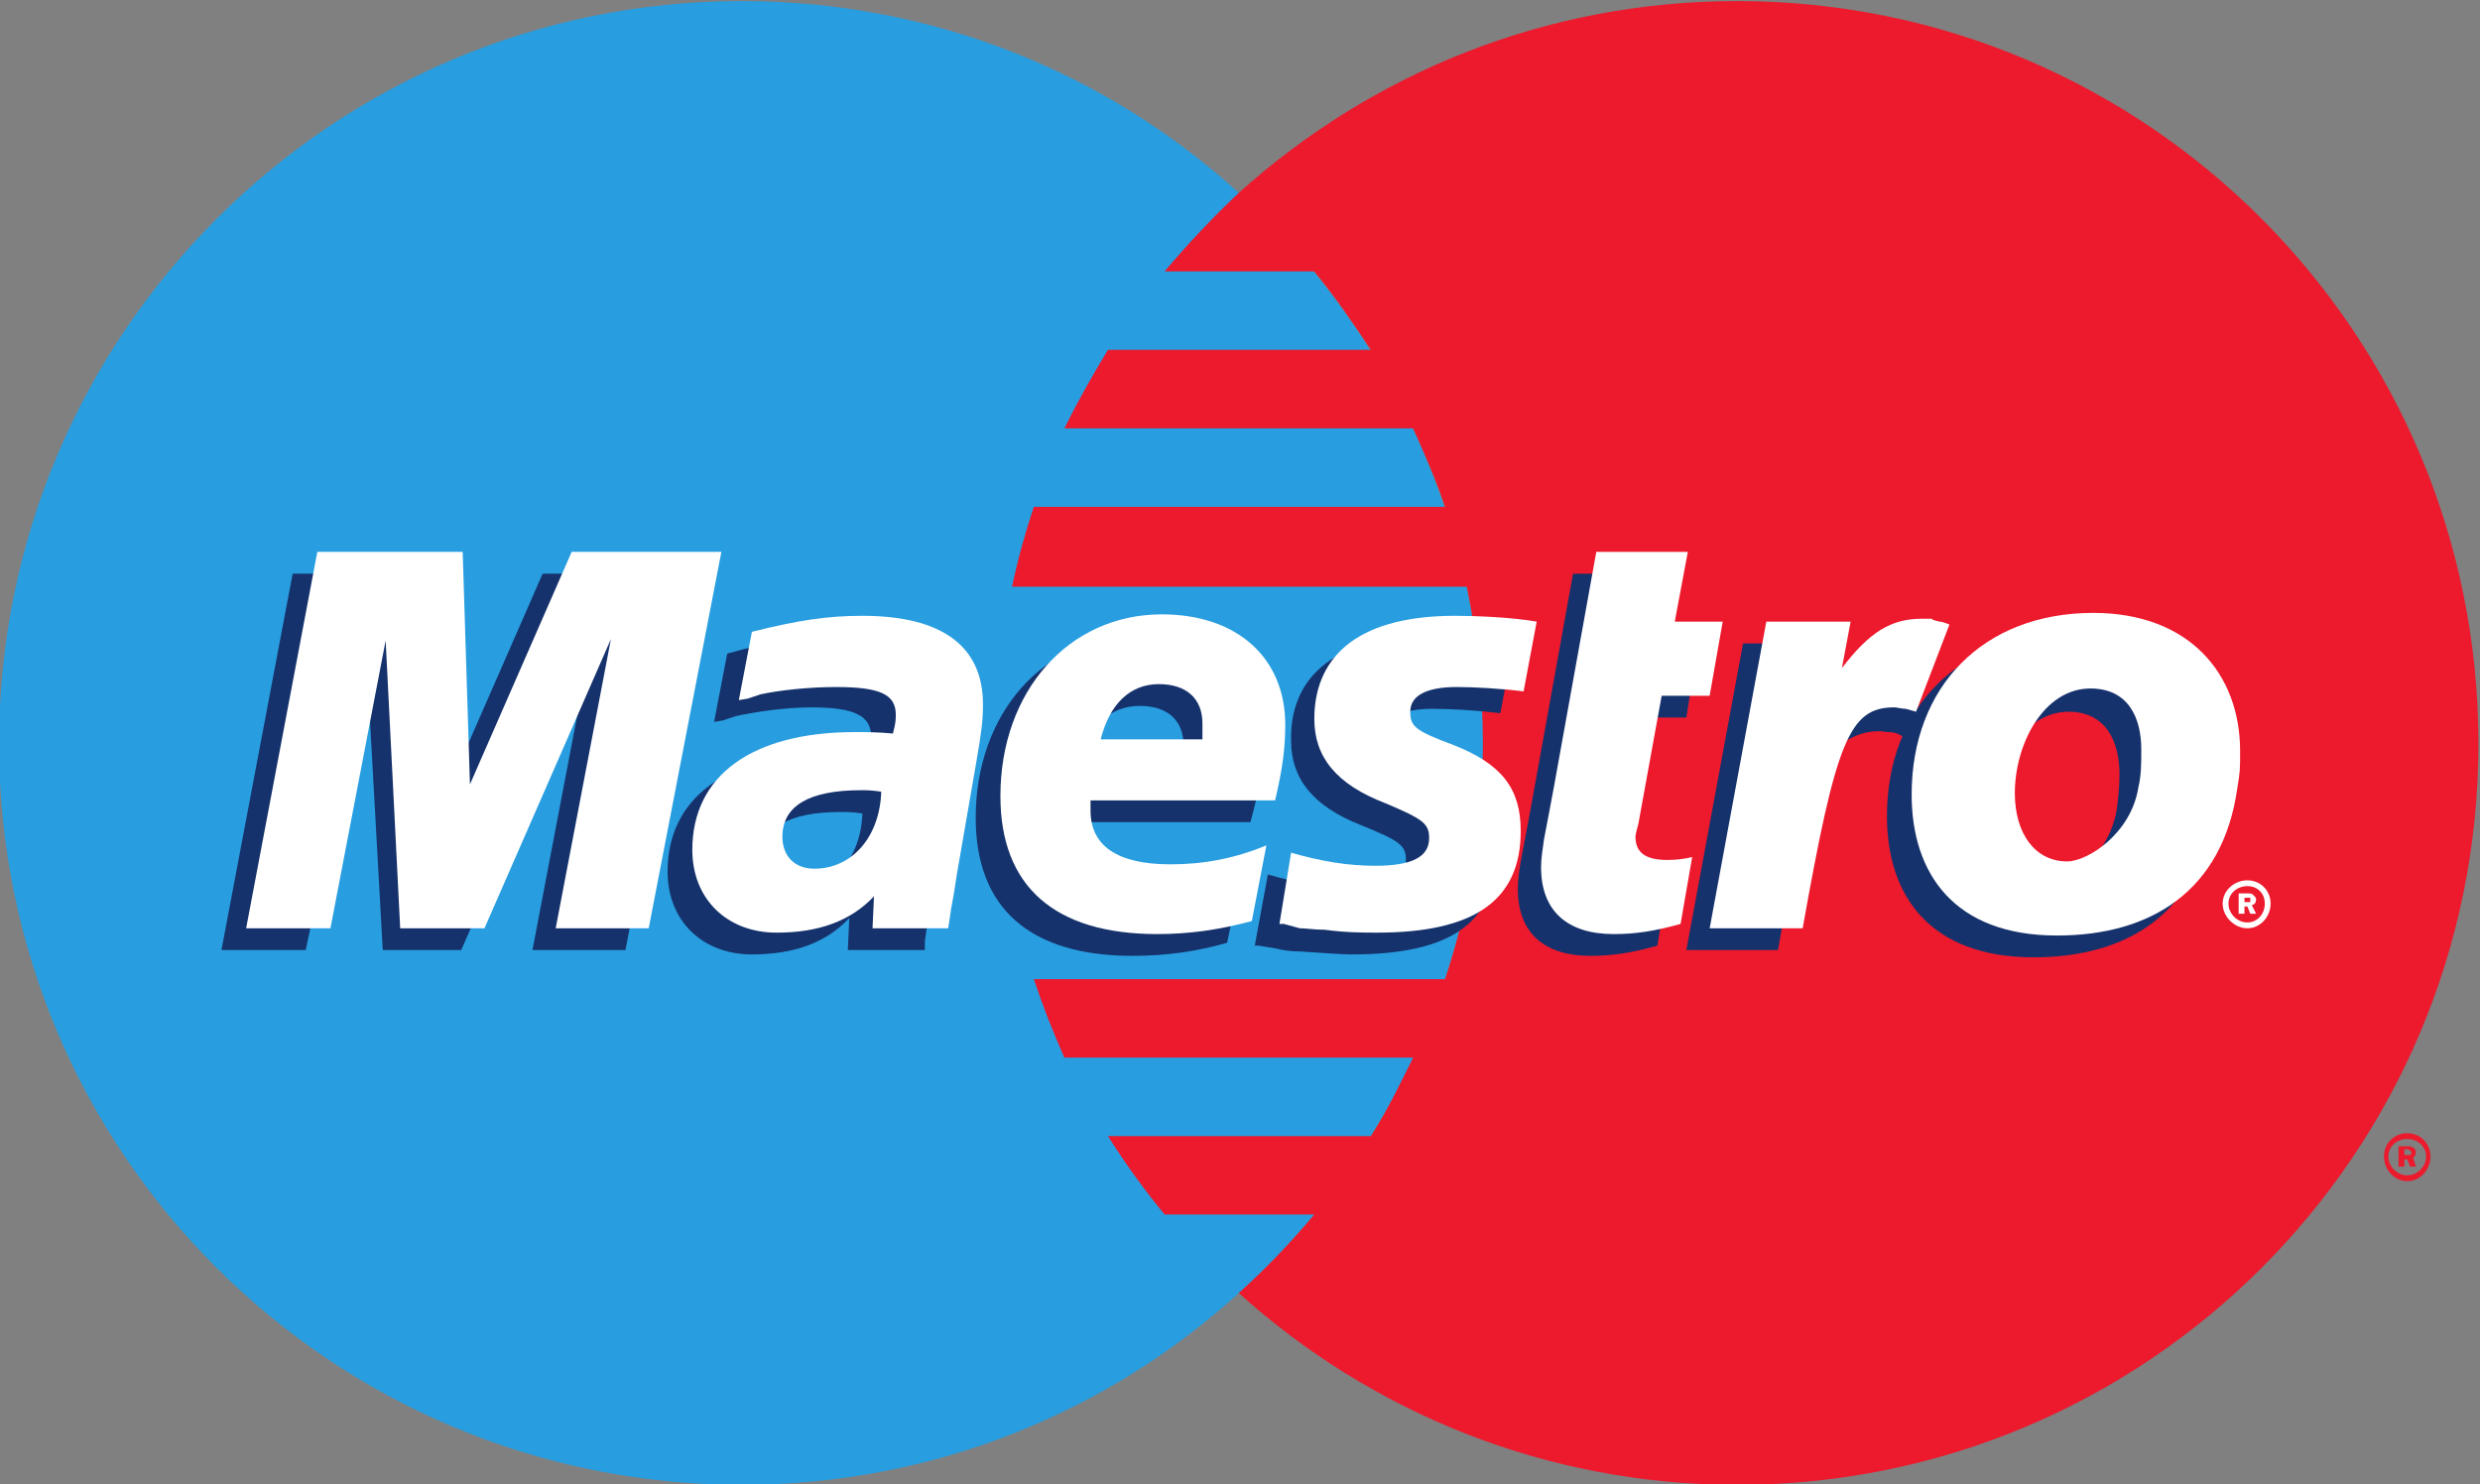 <?xml version="1.0" encoding="UTF-8" standalone="no"?>
<svg
   xmlns:dc="http://purl.org/dc/elements/1.1/"
   xmlns:cc="http://creativecommons.org/ns#"
   xmlns:rdf="http://www.w3.org/1999/02/22-rdf-syntax-ns#"
   xmlns:svg="http://www.w3.org/2000/svg"
   xmlns="http://www.w3.org/2000/svg"
   viewBox="0 0 282.134 168.85"
   height="168.85"
   width="282.134"
   xml:space="preserve"
   id="svg2"
   version="1.1"><rect x="0" y="0" width="282.134" height="168.85" fill="#808080" stroke="none"/><defs
     id="defs6"><clipPath
       id="clipPath22"
       clipPathUnits="userSpaceOnUse"><path
         id="path20"
         d="M 0,595.28 H 841.89 V 0 H 0 Z" /></clipPath></defs><g
     transform="matrix(1.333,0,0,-1.333,-420.028,481.941)"
     id="g10"><g
       id="g16"><g
         clip-path="url(#clipPath22)"
         id="g18"><g
           transform="translate(420.821,251.19)"
           id="g24"><path
             id="path26"
             style="fill:#289ee0;fill-opacity:1;fill-rule:evenodd;stroke:none"
             d="m 0,0 c 12.775,11.535 20.837,28.279 20.837,46.885 0,18.605 -8.062,35.349 -20.837,47.009 -11.163,10.17 -26.047,16.372 -42.419,16.372 -34.978,0 -63.381,-28.404 -63.381,-63.381 0,-34.977 28.403,-63.256 63.381,-63.256 16.372,0 31.256,6.201 42.419,16.371" /></g><g
           transform="translate(420.821,251.19)"
           id="g28"><path
             id="path30"
             style="fill:#289ee0;fill-opacity:1;fill-rule:evenodd;stroke:none"
             d="M 0,0 C 12.775,11.535 20.837,28.279 20.837,46.885 20.837,65.49 12.775,82.234 0,93.894 Z" /></g><g
           transform="translate(463.365,361.455)"
           id="g32"><path
             id="path34"
             style="fill:#ed192d;fill-opacity:1;fill-rule:evenodd;stroke:none"
             d="m 0,0 c -16.373,0 -31.258,-6.202 -42.544,-16.372 -2.233,-2.108 -4.342,-4.341 -6.326,-6.698 h 12.774 c 1.737,-2.108 3.35,-4.465 4.838,-6.698 h -22.449 c -1.365,-2.232 -2.606,-4.464 -3.721,-6.698 h 29.768 c 0.992,-2.232 1.985,-4.465 2.728,-6.697 h -35.101 c -0.744,-2.233 -1.364,-4.465 -1.861,-6.822 h 38.824 c 0.868,-4.218 1.363,-8.807 1.363,-13.396 0,-6.945 -1.117,-13.767 -3.225,-20.093 h -35.101 c 0.744,-2.233 1.613,-4.465 2.605,-6.698 h 29.768 c -1.116,-2.232 -2.233,-4.588 -3.598,-6.697 h -22.449 c 1.488,-2.358 3.101,-4.59 4.837,-6.697 h 12.774 c -1.982,-2.358 -4.092,-4.59 -6.448,-6.7 11.286,-10.17 26.171,-16.371 42.544,-16.371 34.977,0 63.256,28.28 63.256,63.256 C 63.256,-28.403 34.977,0 0,0" /></g><g
           transform="translate(520.295,262.973)"
           id="g36"><path
             id="path38"
             style="fill:#ed192d;fill-opacity:1;fill-rule:evenodd;stroke:none"
             d="m 0,0 h 0.25 0.248 c 0,0 0.123,0.125 0.123,0.25 L 0.498,0.371 C 0.371,0.496 0.25,0.496 0.25,0.496 H 0 Z M 0,-0.992 H -0.496 V 0.744 H 0.25 c 0.248,0 0.371,0 0.496,-0.123 0.123,0 0.246,-0.25 0.246,-0.371 C 0.992,0 0.869,-0.123 0.746,-0.248 L 0.992,-0.992 H 0.498 L 0.25,-0.371 H 0 Z m 0.25,-0.744 c 0.867,0 1.609,0.744 1.609,1.613 0,0.867 -0.742,1.488 -1.609,1.488 -0.869,0 -1.615,-0.621 -1.615,-1.488 0,-0.869 0.746,-1.613 1.615,-1.613 m -1.986,1.613 c 0,1.115 0.869,1.982 1.986,1.982 1.115,0 1.984,-0.867 1.984,-1.982 0,-1.117 -0.869,-2.109 -1.984,-2.109 -1.117,0 -1.986,0.992 -1.986,2.109" /></g><g
           transform="translate(368.478,280.461)"
           id="g40"><path
             id="path42"
             style="fill:#16326c;fill-opacity:1;fill-rule:evenodd;stroke:none"
             d="M 0,0 H -7.938 L -3.225,24.683 -14.016,0 h -6.697 L -22.078,24.56 -27.287,0 h -7.193 l 6.077,32.125 h 12.528 l 0.123,-19.846 8.683,19.846 H 6.202 Z" /></g><g
           transform="translate(456.543,280.834)"
           id="g44"><path
             id="path46"
             style="fill:#16326c;fill-opacity:1;fill-rule:evenodd;stroke:none"
             d="m 0,0 c -2.234,-0.621 -3.844,-0.867 -5.707,-0.867 -3.969,0 -6.199,1.982 -6.199,5.704 0,0.744 0.123,1.612 0.248,2.356 l 0.494,2.605 0.371,1.985 3.599,19.969 H 0.619 L -0.498,25.799 H 3.473 L 2.479,19.473 H -1.613 L -3.721,8.559 c 0,-0.496 -0.123,-0.87 -0.123,-1.118 0,-1.363 0.867,-1.86 2.727,-1.86 0.869,0 1.613,0 2.107,0.249 z" /></g><g
           transform="translate(425.287,298.322)"
           id="g48"><path
             id="path50"
             style="fill:#16326c;fill-opacity:1;fill-rule:evenodd;stroke:none"
             d="m 0,0 c 0,-3.224 1.859,-5.582 5.952,-7.193 3.35,-1.364 3.847,-1.736 3.847,-2.977 0,-1.613 -1.49,-2.357 -4.59,-2.357 -2.481,0 -4.59,0.373 -7.193,1.117 l -1.118,-6.078 h 0.372 l 1.488,-0.248 c 0.497,-0.125 1.117,-0.248 2.11,-0.248 1.86,-0.125 3.347,-0.248 4.341,-0.248 8.434,0 12.278,2.729 12.278,8.683 0,3.596 -1.611,5.704 -5.581,7.317 -3.349,1.24 -3.72,1.613 -3.72,2.853 0,1.364 1.365,2.108 3.843,2.108 1.614,0 3.721,-0.124 5.832,-0.372 l 1.114,5.954 C 16.867,8.683 13.766,8.931 11.906,8.931 2.977,8.931 -0.125,4.837 0,0" /></g><g
           transform="translate(388.696,292.121)"
           id="g52"><path
             id="path54"
             style="fill:#16326c;fill-opacity:1;fill-rule:evenodd;stroke:none"
             d="m 0,0 c -0.868,0.124 -1.24,0.124 -1.861,0.124 -4.465,0 -6.698,-1.364 -6.698,-3.97 0,-1.611 1.117,-2.604 2.853,-2.604 3.225,0 5.582,2.604 5.706,6.45 M 5.333,-11.66 H -1.24 l 0.124,2.729 c -1.985,-2.108 -4.714,-3.1 -8.311,-3.1 -4.217,0 -7.194,2.851 -7.194,7.068 0,6.326 5.086,10.048 13.892,10.048 0.868,0 1.985,0 3.225,-0.124 0.248,0.868 0.248,1.24 0.248,1.612 0,1.737 -1.364,2.481 -5.085,2.481 -2.233,0 -4.713,-0.372 -6.45,-0.744 l -1.116,-0.372 -0.745,-0.124 1.117,5.83 c 3.969,1.115 6.574,1.487 9.427,1.487 6.821,0 10.418,-2.728 10.418,-7.689 0,-1.365 -0.123,-2.233 -0.744,-5.21 L 5.953,-6.945 5.706,-8.684 5.457,-10.047 5.333,-10.916 Z" /></g><g
           transform="translate(416.107,296.586)"
           id="g56"><path
             id="path58"
             style="fill:#16326c;fill-opacity:1;fill-rule:evenodd;stroke:none"
             d="M 0,0 V 1.364 C 0,3.473 -1.364,4.713 -3.721,4.713 -6.202,4.713 -8.062,3.101 -8.806,0 Z m 3.721,-15.504 c -2.605,-0.744 -5.209,-1.115 -8.062,-1.115 -8.806,0 -13.396,4.092 -13.396,11.781 0,8.931 5.83,15.505 13.768,15.505 6.574,0 10.666,-3.721 10.666,-9.427 0,-1.985 -0.248,-3.844 -0.99,-6.449 H -9.922 c -0.124,-0.496 -0.124,-0.621 -0.124,-0.868 0,-2.978 2.356,-4.589 6.945,-4.589 2.853,0 5.334,0.495 8.186,1.736 z" /></g><g
           transform="translate(495.986,295.47)"
           id="g60"><path
             id="path62"
             style="fill:#16326c;fill-opacity:1;fill-rule:evenodd;stroke:none"
             d="m 0,0 c 0,2.729 -1.117,5.333 -4.342,5.333 -3.969,0 -6.574,-4.838 -6.574,-8.93 0,-3.597 1.736,-5.953 4.59,-5.953 1.736,0 5.332,2.356 6.078,6.449 C -0.127,-2.231 0,-1.116 0,0 M 7.936,-3.101 C 6.82,-11.784 0.742,-15.628 -7.32,-15.628 c -8.93,0 -12.526,5.334 -12.526,12.031 0,9.179 6.076,15.504 15.504,15.504 8.186,0 12.528,-5.209 12.528,-11.783 0,-1.612 0,-1.736 -0.25,-3.225" /></g><g
           transform="translate(506.652,284.555)"
           id="g64"><path
             id="path66"
             style="fill:#ffffff;fill-opacity:1;fill-rule:evenodd;stroke:none"
             d="M 0,0 H 0.248 0.494 V 0.248 0.372 H 0.123 0 Z m 0,-0.992 h -0.496 v 1.736 h 0.744 c 0.246,0 0.373,0 0.494,-0.123 C 0.869,0.496 0.992,0.372 0.992,0.248 0.992,0 0.869,-0.248 0.621,-0.248 L 0.992,-0.992 H 0.494 L 0.248,-0.371 H 0 Z m 0.248,-0.744 c 0.869,0 1.488,0.744 1.488,1.613 0,0.867 -0.619,1.488 -1.488,1.488 -0.867,0 -1.613,-0.621 -1.613,-1.488 0,-0.869 0.746,-1.613 1.613,-1.613 m -2.109,1.613 c 0,1.115 0.994,1.983 2.109,1.983 1.115,0 1.982,-0.868 1.982,-1.983 0,-1.117 -0.867,-2.109 -1.982,-2.109 -1.115,0 -2.109,0.992 -2.109,2.109" /></g><g
           transform="translate(370.463,282.322)"
           id="g68"><path
             id="path70"
             style="fill:#ffffff;fill-opacity:1;fill-rule:evenodd;stroke:none"
             d="M 0,0 H -7.938 L -3.225,24.683 -14.016,0 h -7.193 L -22.45,24.558 -27.163,0 h -7.194 l 6.077,32.125 h 12.404 l 0.62,-19.846 8.682,19.846 H 6.202 Z" /></g><g
           transform="translate(458.527,282.693)"
           id="g72"><path
             id="path74"
             style="fill:#ffffff;fill-opacity:1;fill-rule:evenodd;stroke:none"
             d="m 0,0 c -2.232,-0.619 -3.848,-0.867 -5.705,-0.867 -3.971,0 -6.201,1.984 -6.201,5.705 0,0.744 0.123,1.488 0.246,2.356 l 0.496,2.605 0.371,1.984 3.6,19.97 H 0.619 L -0.496,25.8 H 3.596 L 2.482,19.474 H -1.613 L -3.598,8.56 c -0.123,-0.497 -0.25,-0.869 -0.25,-1.117 0,-1.364 0.869,-1.985 2.731,-1.985 0.869,0 1.611,0.124 2.107,0.249 z" /></g><g
           transform="translate(478.744,300.927)"
           id="g76"><path
             id="path78"
             style="fill:#16326c;fill-opacity:1;fill-rule:evenodd;stroke:none"
             d="m 0,0 -0.123,0.868 1.488,4.093 c -0.373,0 -0.496,0 -0.619,0.124 -0.375,0 -0.623,0.124 -0.623,0.124 h -0.742 c -2.606,0 -4.467,-1.116 -6.945,-4.217 l 0.867,4.714 h -8.188 l -4.838,-26.172 h 7.817 c 1.115,6.078 1.611,9.426 2.23,12.279 0.994,4.714 4.467,6.823 7.072,6.327 0.249,0 0.497,0 0.868,-0.125 l 0.498,-0.248 z" /></g><g
           transform="translate(481.473,308.245)"
           id="g80"><path
             id="path82"
             style="fill:#ffffff;fill-opacity:1;fill-rule:evenodd;stroke:none"
             d="M 0,0 C -0.621,0.248 -0.744,0.248 -0.869,0.248 -1.24,0.372 -1.488,0.372 -1.488,0.496 h -0.869 c -2.604,0 -4.463,-1.117 -6.821,-4.217 l 0.744,3.969 h -7.195 l -4.834,-26.171 h 7.936 c 2.853,16 3.97,18.853 7.814,18.853 0.248,0 0.619,-0.124 0.99,-0.124 l 0.871,-0.248 z" /></g><g
           transform="translate(427.269,300.183)"
           id="g84"><path
             id="path86"
             style="fill:#ffffff;fill-opacity:1;fill-rule:evenodd;stroke:none"
             d="m 0,0 c 0,-3.226 1.861,-5.582 6.08,-7.194 3.225,-1.365 3.719,-1.736 3.719,-2.977 0,-1.612 -1.488,-2.356 -4.59,-2.356 -2.355,0 -4.587,0.371 -7.191,1.116 l -0.995,-6.079 h 0.372 l 1.365,-0.371 c 0.498,0 1.24,-0.124 2.108,-0.124 1.862,-0.249 3.35,-0.249 4.466,-0.249 8.312,0 12.281,2.73 12.281,8.683 0,3.596 -1.613,5.706 -5.707,7.318 -3.349,1.241 -3.72,1.613 -3.72,2.853 0,1.364 1.365,2.109 3.969,2.109 1.489,0 3.722,-0.125 5.704,-0.373 L 18.978,8.31 C 16.869,8.682 13.768,8.807 12.031,8.807 3.102,8.807 0,4.837 0,0" /></g><g
           transform="translate(390.309,293.981)"
           id="g88"><path
             id="path90"
             style="fill:#ffffff;fill-opacity:1;fill-rule:evenodd;stroke:none"
             d="m 0,0 c -0.868,0.124 -1.24,0.124 -1.736,0.124 -4.466,0 -6.699,-1.365 -6.699,-3.969 0,-1.613 0.993,-2.729 2.729,-2.729 3.226,0 5.581,2.729 5.706,6.574 m 5.706,-11.659 h -6.45 l 0.124,2.728 c -1.985,-2.109 -4.713,-3.101 -8.311,-3.101 -4.216,0 -7.193,2.853 -7.193,7.07 0,6.326 5.085,10.047 13.892,10.047 0.867,0 1.984,0 3.224,-0.124 0.249,0.868 0.249,1.241 0.249,1.613 0,1.736 -1.366,2.356 -5.086,2.356 -2.233,0 -4.713,-0.248 -6.449,-0.62 l -1.117,-0.372 -0.744,-0.124 1.116,5.829 c 3.969,0.992 6.45,1.365 9.427,1.365 6.821,0 10.294,-2.605 10.294,-7.566 0,-1.364 -0.123,-2.357 -0.62,-5.211 L 6.45,-7.069 6.202,-8.683 5.954,-10.047 5.83,-10.915 Z" /></g><g
           transform="translate(417.72,298.446)"
           id="g92"><path
             id="path94"
             style="fill:#ffffff;fill-opacity:1;fill-rule:evenodd;stroke:none"
             d="M 0,0 V 1.364 C 0,3.473 -1.364,4.713 -3.721,4.713 -6.202,4.713 -7.938,2.977 -8.682,0 Z m 4.218,-15.505 c -2.729,-0.743 -5.334,-1.115 -8.063,-1.115 -8.806,0 -13.396,4.094 -13.396,11.783 0,8.93 5.83,15.504 13.769,15.504 6.449,0 10.542,-3.721 10.542,-9.426 0,-1.985 -0.248,-3.846 -0.868,-6.449 H -9.55 v -0.869 c 0,-2.977 2.232,-4.59 6.822,-4.59 2.852,0 5.457,0.496 8.185,1.613 z" /></g><g
           transform="translate(497.846,297.578)"
           id="g96"><path
             id="path98"
             style="fill:#ffffff;fill-opacity:1;fill-rule:evenodd;stroke:none"
             d="m 0,0 c 0,2.729 -1.117,5.209 -4.342,5.209 -3.969,0 -6.449,-4.712 -6.449,-8.929 0,-3.473 1.736,-5.83 4.465,-5.83 1.736,0 5.457,2.357 6.078,6.326 C 0,-2.232 0,-1.116 0,0 m 8.188,-3.349 c -1.243,-8.682 -7.321,-12.526 -15.383,-12.526 -8.805,0 -12.403,5.333 -12.403,12.031 0,9.178 6.077,15.504 15.504,15.504 8.186,0 12.528,-5.209 12.528,-11.783 0,-1.614 0,-1.736 -0.246,-3.226" /></g></g></g></g></svg>